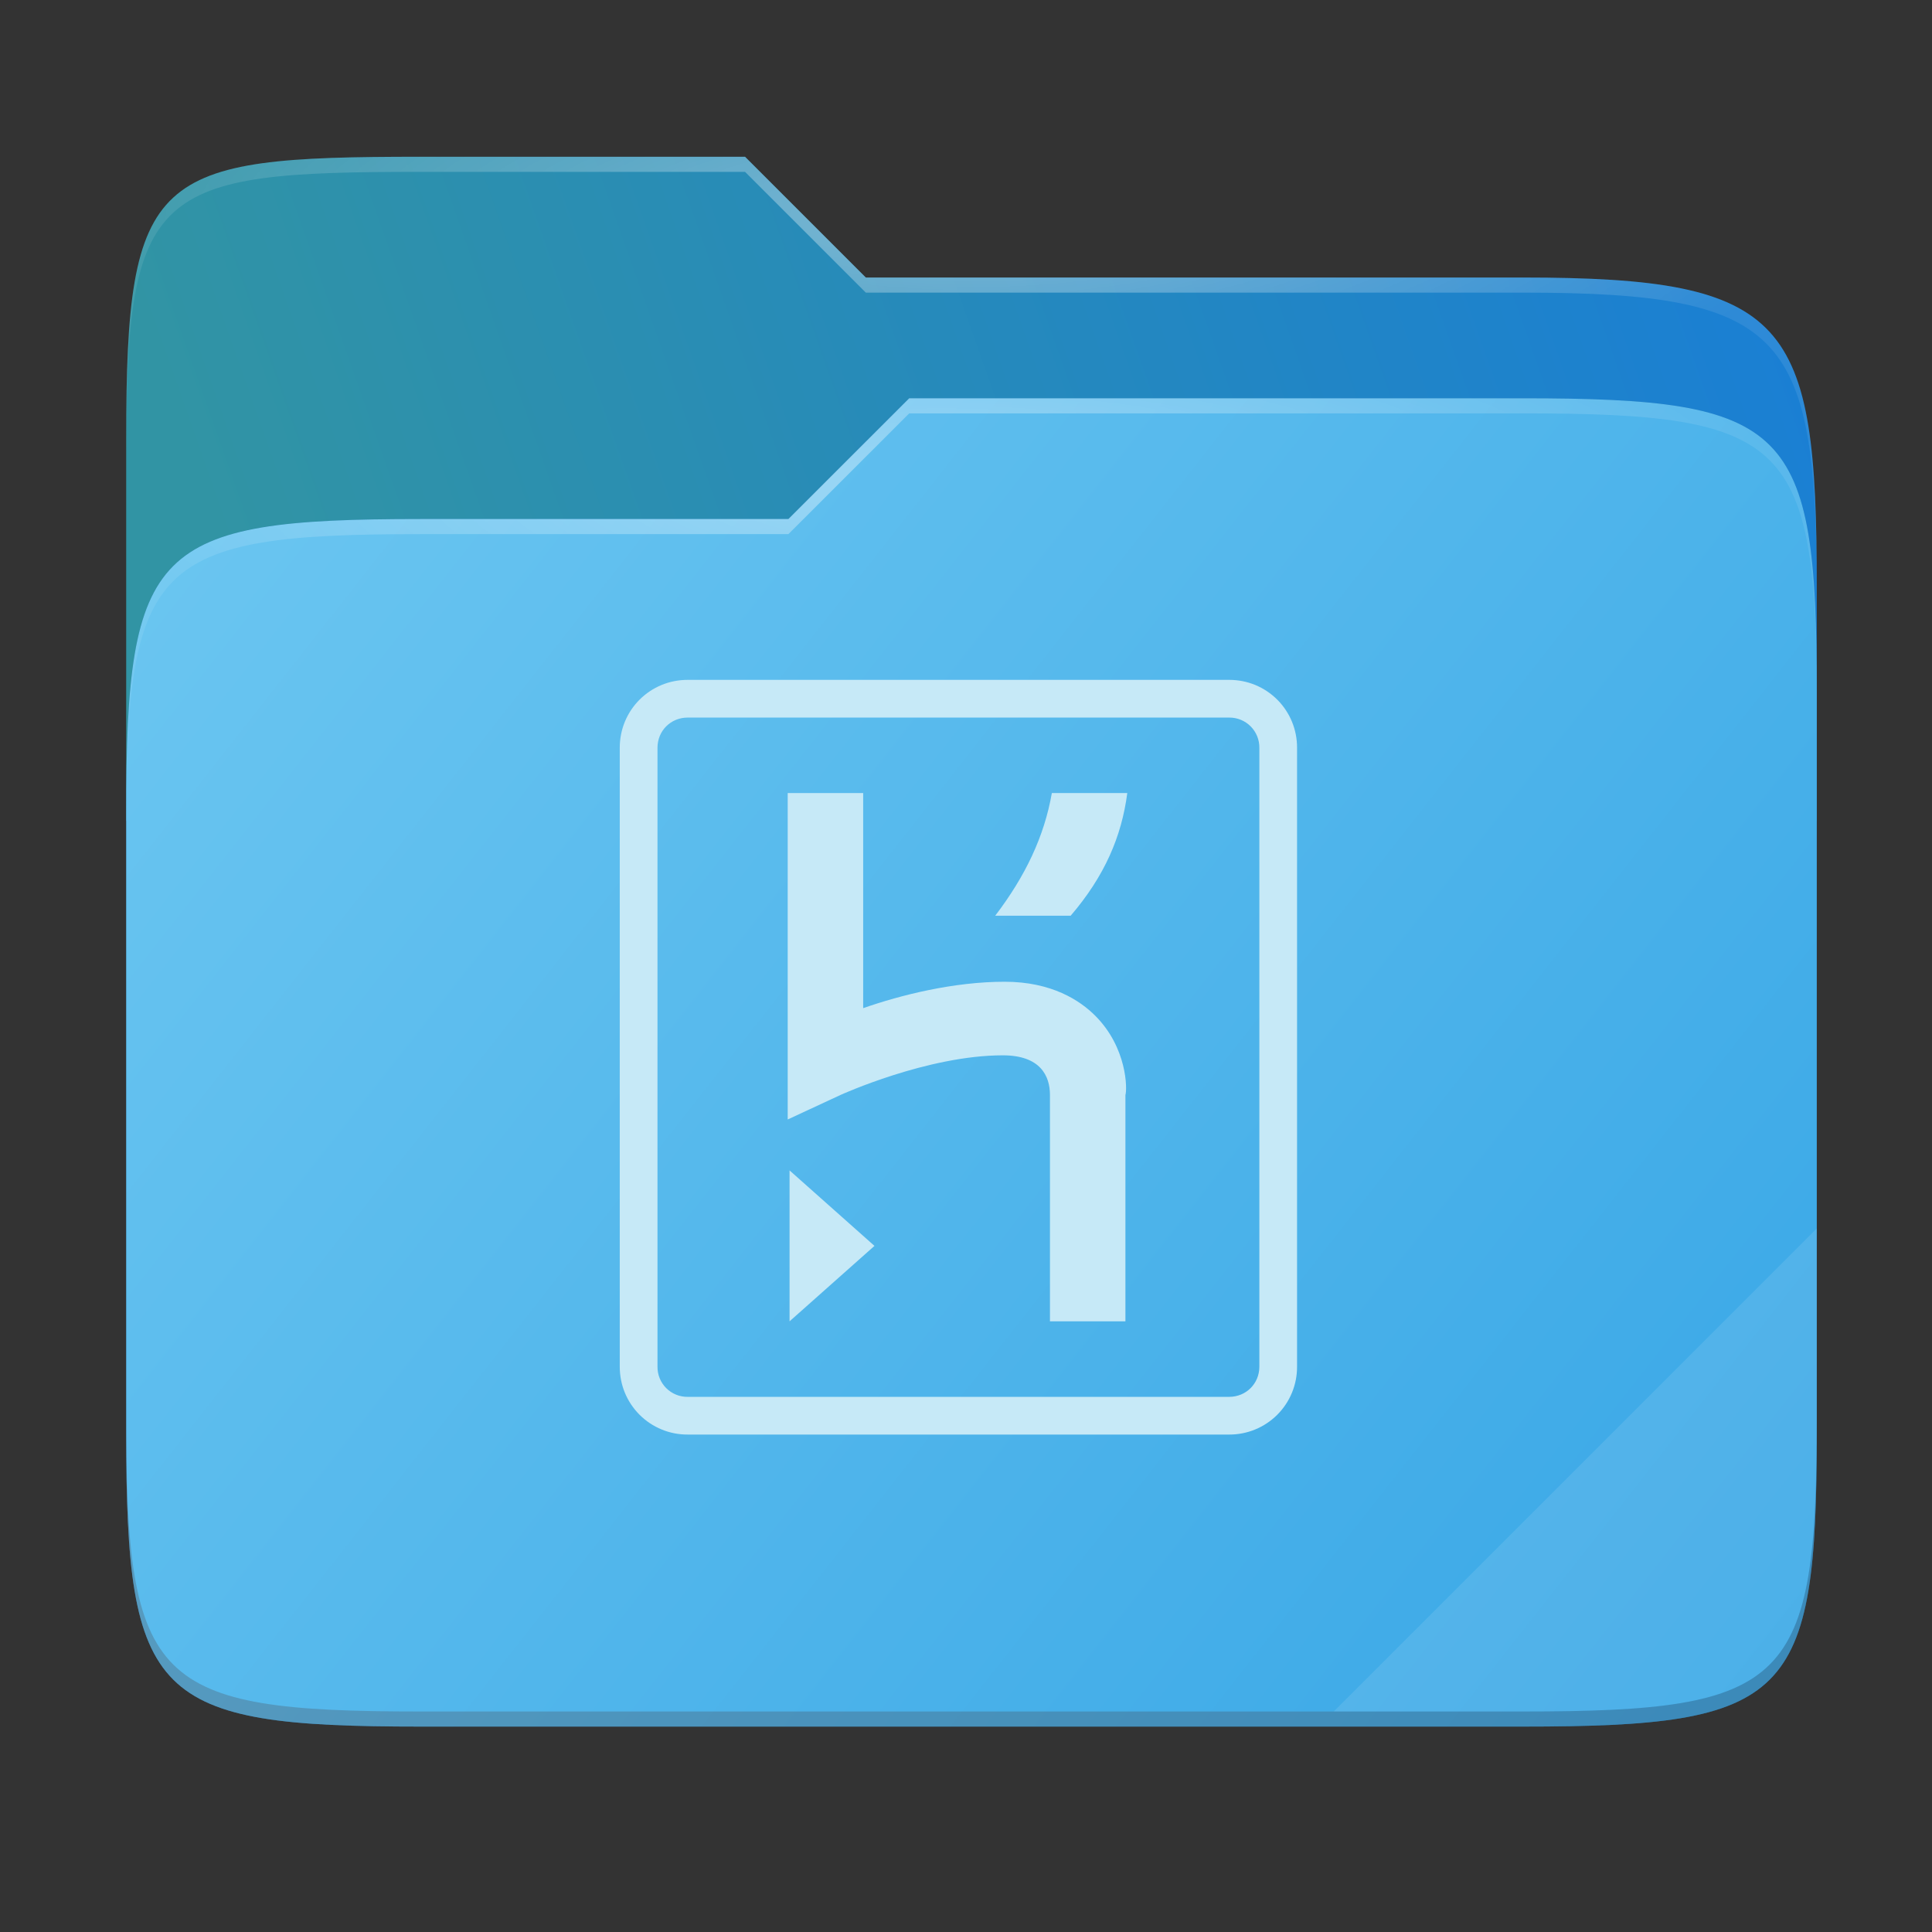 <svg width="256" height="256" viewBox="0 0 256 256" fill="none" xmlns="http://www.w3.org/2000/svg">
    <rect x="0" y="0" width="256" height="256" fill="#333333" stroke="none"/>
    <g id="folder-yaru-heroku">
        <path id="secondario" d="M55.717 20.772C20.347 20.772 16.721 22.771 16.721 58.071V108.777H240.732V77.697C240.732 42.397 237.106 36.773 201.736 36.773H114.726L98.725 20.772H55.717Z" fill="url(#paint0_linear)"/>
        <path id="ombra" opacity="0.5" d="M55.716 68.775C20.346 68.775 16.721 72.4 16.721 107.699V189.858C16.721 225.157 20.346 228.782 55.716 228.782H201.736C237.107 228.782 240.732 225.157 240.732 189.858V91.698C240.732 56.399 237.107 52.774 201.736 52.774H120.476L104.467 68.775H55.716Z" fill="#135C9A"/>
        <path id="primario" d="M55.716 68.775C20.346 68.775 16.721 72.4 16.721 107.699V189.858C16.721 225.157 20.346 228.782 55.716 228.782H201.736C237.107 228.782 240.732 225.157 240.732 189.858V91.698C240.732 56.399 237.107 52.774 201.736 52.774H120.476L104.467 68.775H55.716Z" fill="url(#paint1_linear)"/>
        <path id="contorno superiore del secondario" opacity="0.4" d="M55.717 20.772C20.347 20.772 16.721 22.771 16.721 58.071V60.071C16.721 24.771 20.347 22.772 55.717 22.772H98.725L114.726 38.773H201.736C237.106 38.773 240.732 44.398 240.732 79.697V77.697C240.732 42.397 237.106 36.773 201.736 36.773H114.726L98.725 20.772H55.717Z" fill="url(#paint2_radial)"/>
        <path id="contorno superiore del primario" opacity="0.4" d="M120.476 52.774L104.467 68.775H55.717C20.347 68.775 16.721 72.399 16.721 107.698V109.698C16.721 74.399 20.347 70.775 55.717 70.775H104.467L120.476 54.774H201.736C237.106 54.774 240.732 58.398 240.732 93.698V91.698C240.732 56.398 237.106 52.774 201.736 52.774H120.476Z" fill="url(#paint3_radial)"/>
        <path id="effetto piega" opacity="0.1" d="M240.732 162.779L176.729 226.782H201.736C237.106 226.782 240.732 223.158 240.732 187.859V162.779Z" fill="white"/>
        <path id="contorno inferiore del primario" opacity="0.2" d="M16.721 187.859V189.859C16.721 225.158 20.347 228.783 55.717 228.783H201.736C237.106 228.783 240.732 225.158 240.732 189.859V187.859C240.732 223.158 237.106 226.782 201.736 226.782H55.717C20.347 226.782 16.721 223.158 16.721 187.859V187.859Z" fill="#491706"/>
        <path id="heroku" d="M162.871 90.086H91.121C89.938 90.086 88.765 90.31 87.671 90.76C86.576 91.211 85.582 91.873 84.745 92.71C83.908 93.547 83.245 94.541 82.795 95.636C82.345 96.73 82.121 97.903 82.121 99.086V181.09C82.121 182.273 82.346 183.446 82.796 184.54C83.247 185.634 83.91 186.627 84.746 187.464C85.583 188.3 86.577 188.963 87.671 189.413C88.766 189.863 89.938 190.092 91.121 190.086H162.871C164.054 190.091 165.226 189.862 166.319 189.411C167.413 188.961 168.407 188.299 169.243 187.462C170.079 186.626 170.742 185.632 171.192 184.539C171.643 183.445 171.872 182.273 171.867 181.09V99.086C171.873 97.903 171.644 96.731 171.195 95.636C170.745 94.542 170.082 93.547 169.246 92.71C168.409 91.874 167.415 91.211 166.321 90.76C165.227 90.31 164.054 90.086 162.871 90.086V90.086ZM166.871 181.09C166.871 183.336 165.117 185.09 162.871 185.09H91.121C90.594 185.097 90.071 184.998 89.582 184.799C89.094 184.601 88.651 184.306 88.278 183.934C87.905 183.561 87.611 183.117 87.412 182.629C87.213 182.141 87.115 181.617 87.121 181.09V99.086C87.121 96.837 88.871 95.082 91.121 95.082H162.871C163.398 95.077 163.921 95.177 164.409 95.376C164.897 95.575 165.341 95.87 165.713 96.243C166.086 96.616 166.38 97.06 166.579 97.548C166.778 98.036 166.877 98.559 166.871 99.086V181.09ZM104.621 175.082L115.871 165.086L104.621 155.086V175.082ZM145.121 134.586C143.125 132.586 139.375 130.086 133.125 130.086C126.371 130.086 119.371 131.84 114.375 133.586V105.086H104.375V148.336L111.375 145.086C111.375 145.086 122.875 139.836 132.875 139.836C137.875 139.836 139.125 142.586 139.125 145.086V175.086H149.125V145.086C149.371 144.34 149.371 138.832 145.121 134.586V134.586ZM131.871 121.336H141.871C146.371 116.086 148.621 110.832 149.371 105.086H139.375C138.371 110.832 135.871 116.086 131.871 121.336Z" fill="#C6E9F7"/>
    </g>
    <defs>
        <radialGradient id="paint2_radial" cx="0" cy="0" r="1" gradientUnits="userSpaceOnUse" gradientTransform="translate(128.726 28.773) scale(112.006 29.462)">
            <stop stop-color="white"/>
            <stop offset="1" stop-color="white" stop-opacity="0.204"/>
        </radialGradient>
        <radialGradient id="paint3_radial" cx="0" cy="0" r="1" gradientUnits="userSpaceOnUse" gradientTransform="translate(124.726 64.774) scale(112.006 28.462)">
            <stop stop-color="white"/>
            <stop offset="1" stop-color="white" stop-opacity="0.204"/>
        </radialGradient>
        <linearGradient id="paint0_linear" x1="241" y1="50" x2="17" y2="129" gradientUnits="userSpaceOnUse">
            <stop stop-color="#1A7FD4"/>
            <stop offset="0.874" stop-color="#3194A4"/>
        </linearGradient>
        <linearGradient id="paint1_linear" x1="17" y1="53" x2="241" y2="229" gradientUnits="userSpaceOnUse">
            <stop stop-color="#6DC7F1"/>
            <stop offset="1" stop-color="			#37A6E6"/>
        </linearGradient>
    </defs>
</svg>
